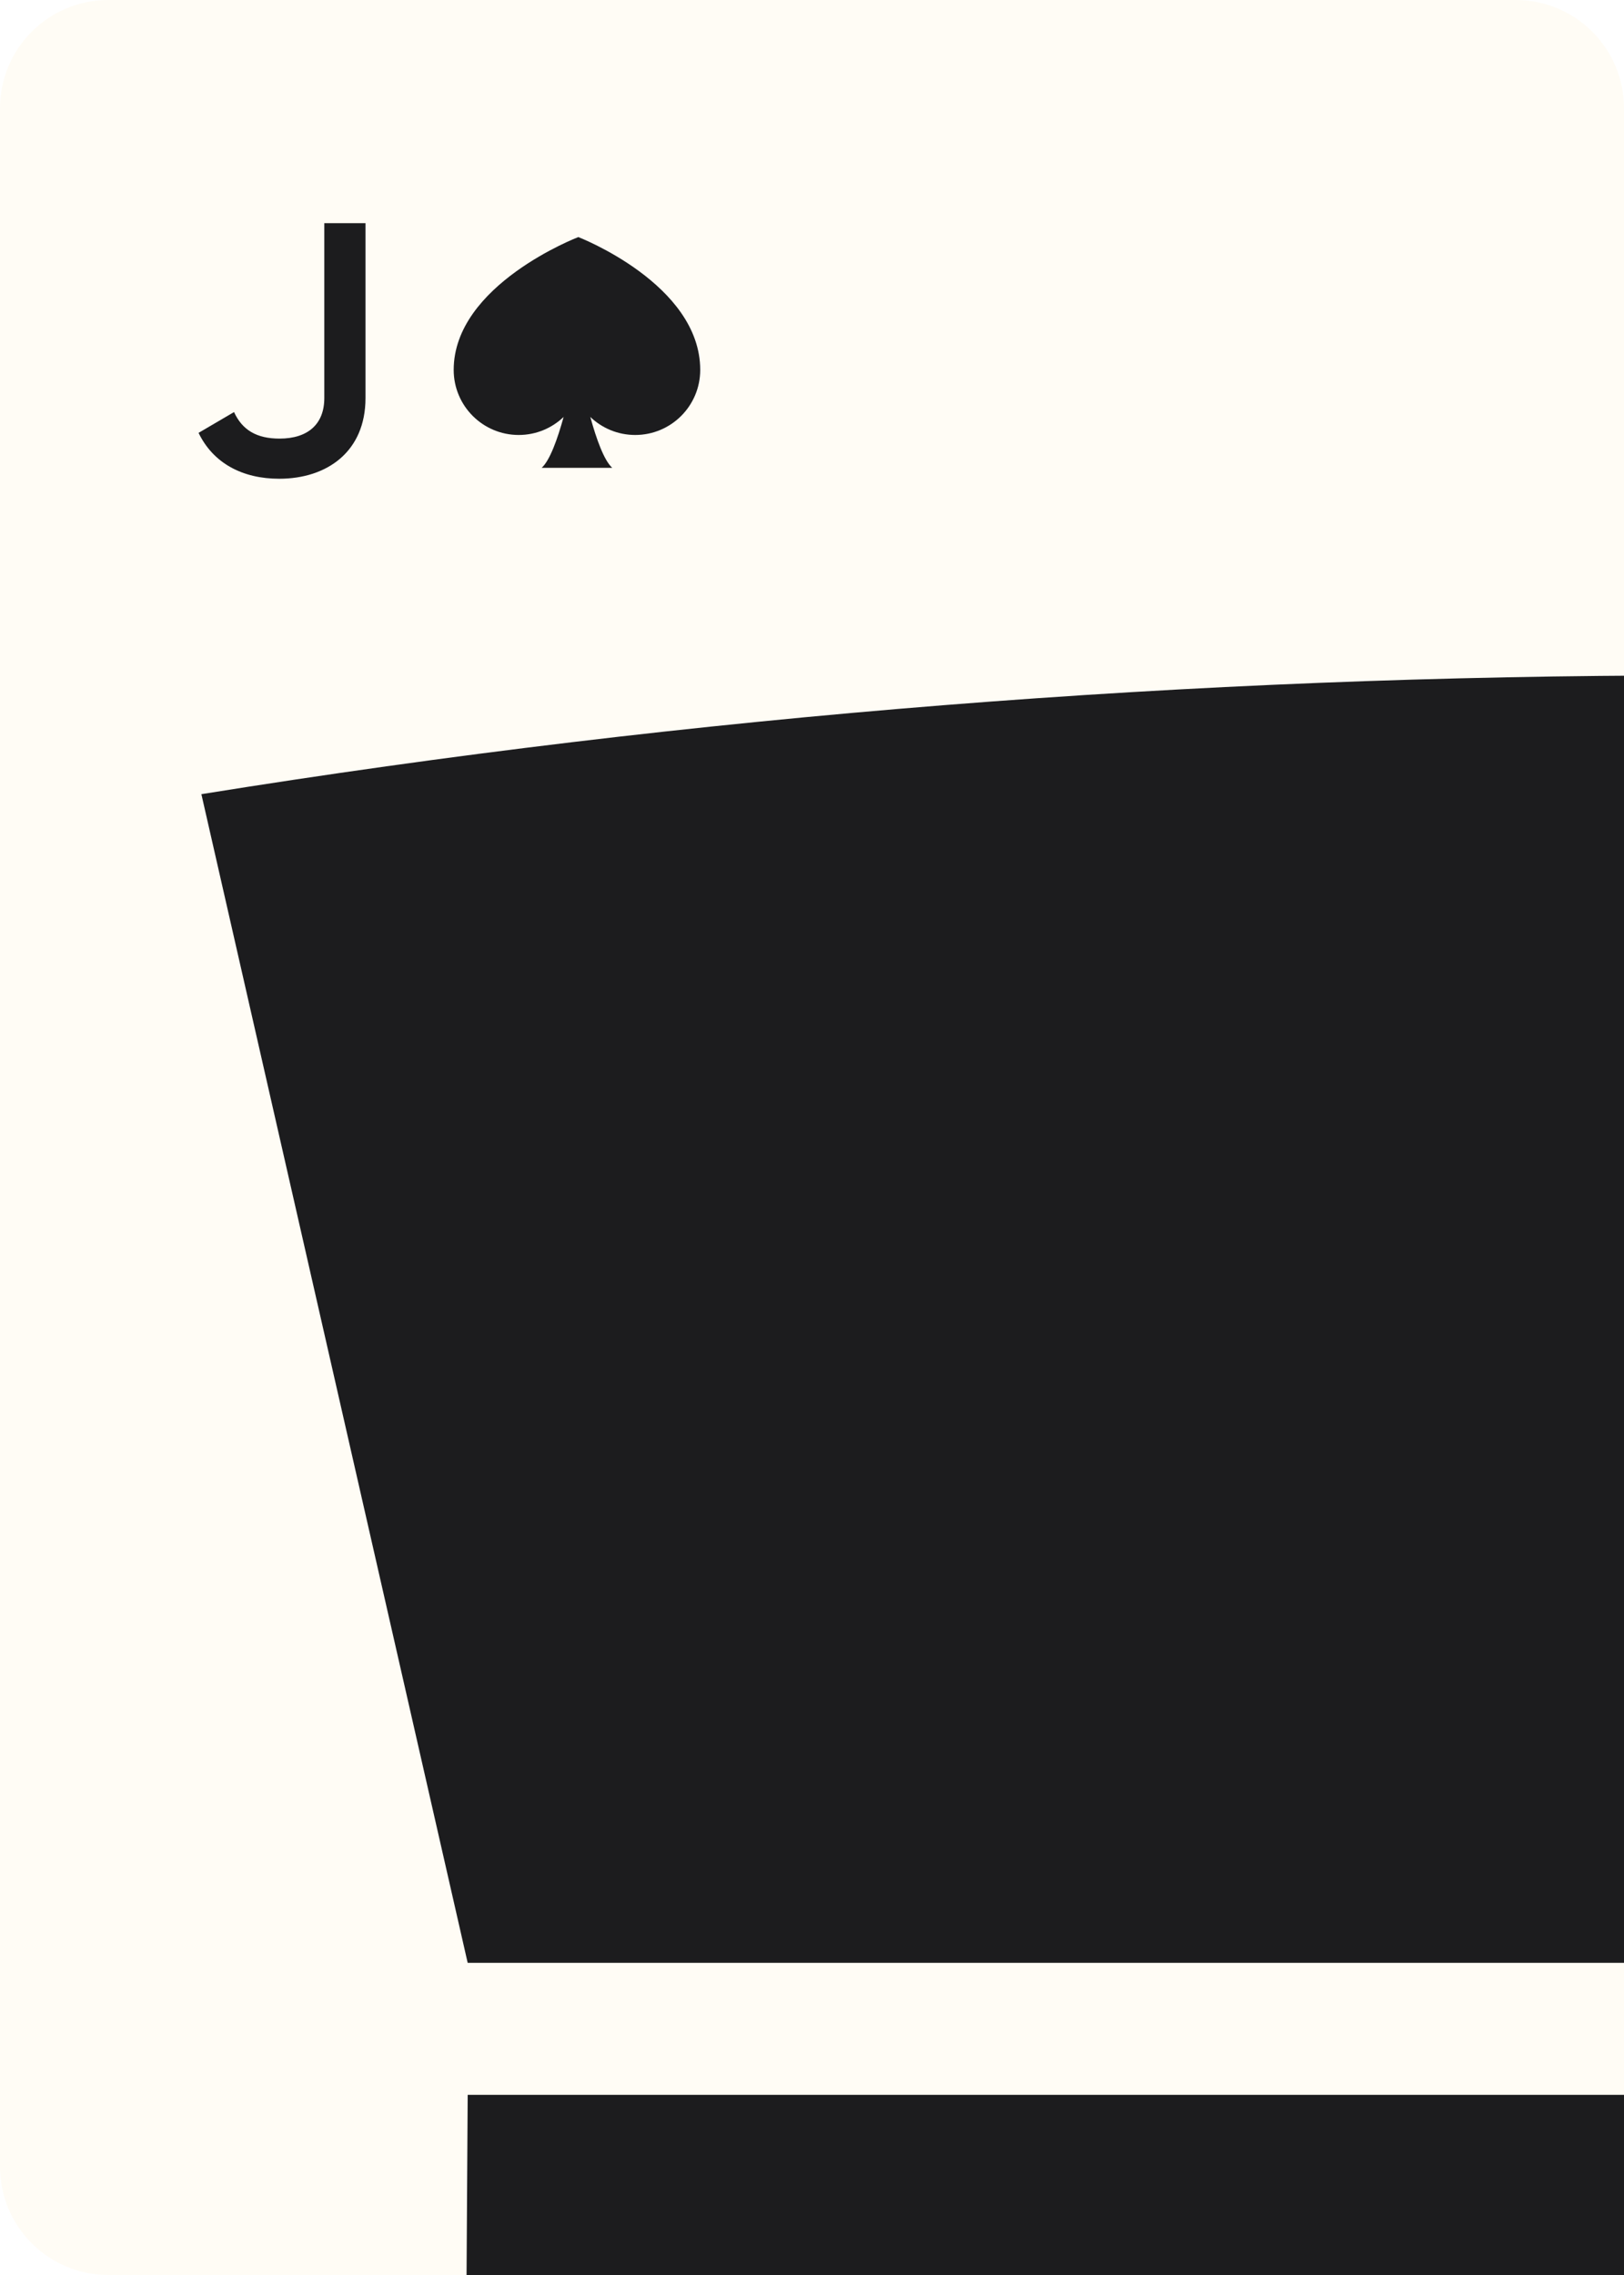 <svg width="750" height="1050" viewBox="0 0 750 1050" fill="none" xmlns="http://www.w3.org/2000/svg">
<rect x="0" y="0" width="750" height="1050" fill="#808080" stroke="none"/>
<g clip-path="url(#clip0_63_6977)">
<rect width="750" height="1050" fill="white"/>
<path d="M0 50C0 22.386 22.386 0 50 0H700C727.614 0 750 22.386 750 50V1000C750 1027.61 727.614 1050 700 1050H50C22.386 1050 0 1027.61 0 1000V50Z" fill="#FFFCF5"/>
<path d="M128.925 220.96C151.094 220.96 168.796 208.386 168.796 183.736V103H149.77V183.736C149.77 195.647 142.325 202.431 129.09 202.431C118.502 202.431 111.884 198.46 108.079 190.188L91.7 199.783C98.483 213.846 112.05 220.96 128.925 220.96Z" fill="#1C1C1E"/>
<path d="M267.079 109.423C267.079 109.423 209.524 131.389 209.524 170.729C209.524 187.316 222.969 200.76 239.555 200.76C247.598 200.76 254.9 197.586 260.288 192.438C257.479 202.632 253.949 212.487 250.17 215.911H282.731C278.954 212.487 275.424 202.632 272.614 192.438C278 197.588 285.302 200.76 293.352 200.76C309.934 200.76 323.378 187.316 323.378 170.729C323.383 131.11 267.081 109.423 267.081 109.423H267.079Z" fill="#1C1C1E"/>
<g clip-path="url(#clip1_63_6977)">
<path d="M92.999 366.541L215.985 905.93H1360.54L1471.35 366.541C1017.17 293.484 547.218 293.484 93.013 366.541H92.999Z" fill="#1C1C1E"/>
<path d="M214.759 1164.11H1341.09L1349.62 966.846H215.987L214.759 1164.11Z" fill="#1C1C1E"/>
</g>
</g>
<defs>
<clipPath id="clip0_63_6977">
<rect width="750" height="1050" fill="white"/>
</clipPath>
<clipPath id="clip1_63_6977">
<rect width="1379" height="1379" fill="white" transform="translate(93 50)"/>
</clipPath>
</defs>
</svg>
